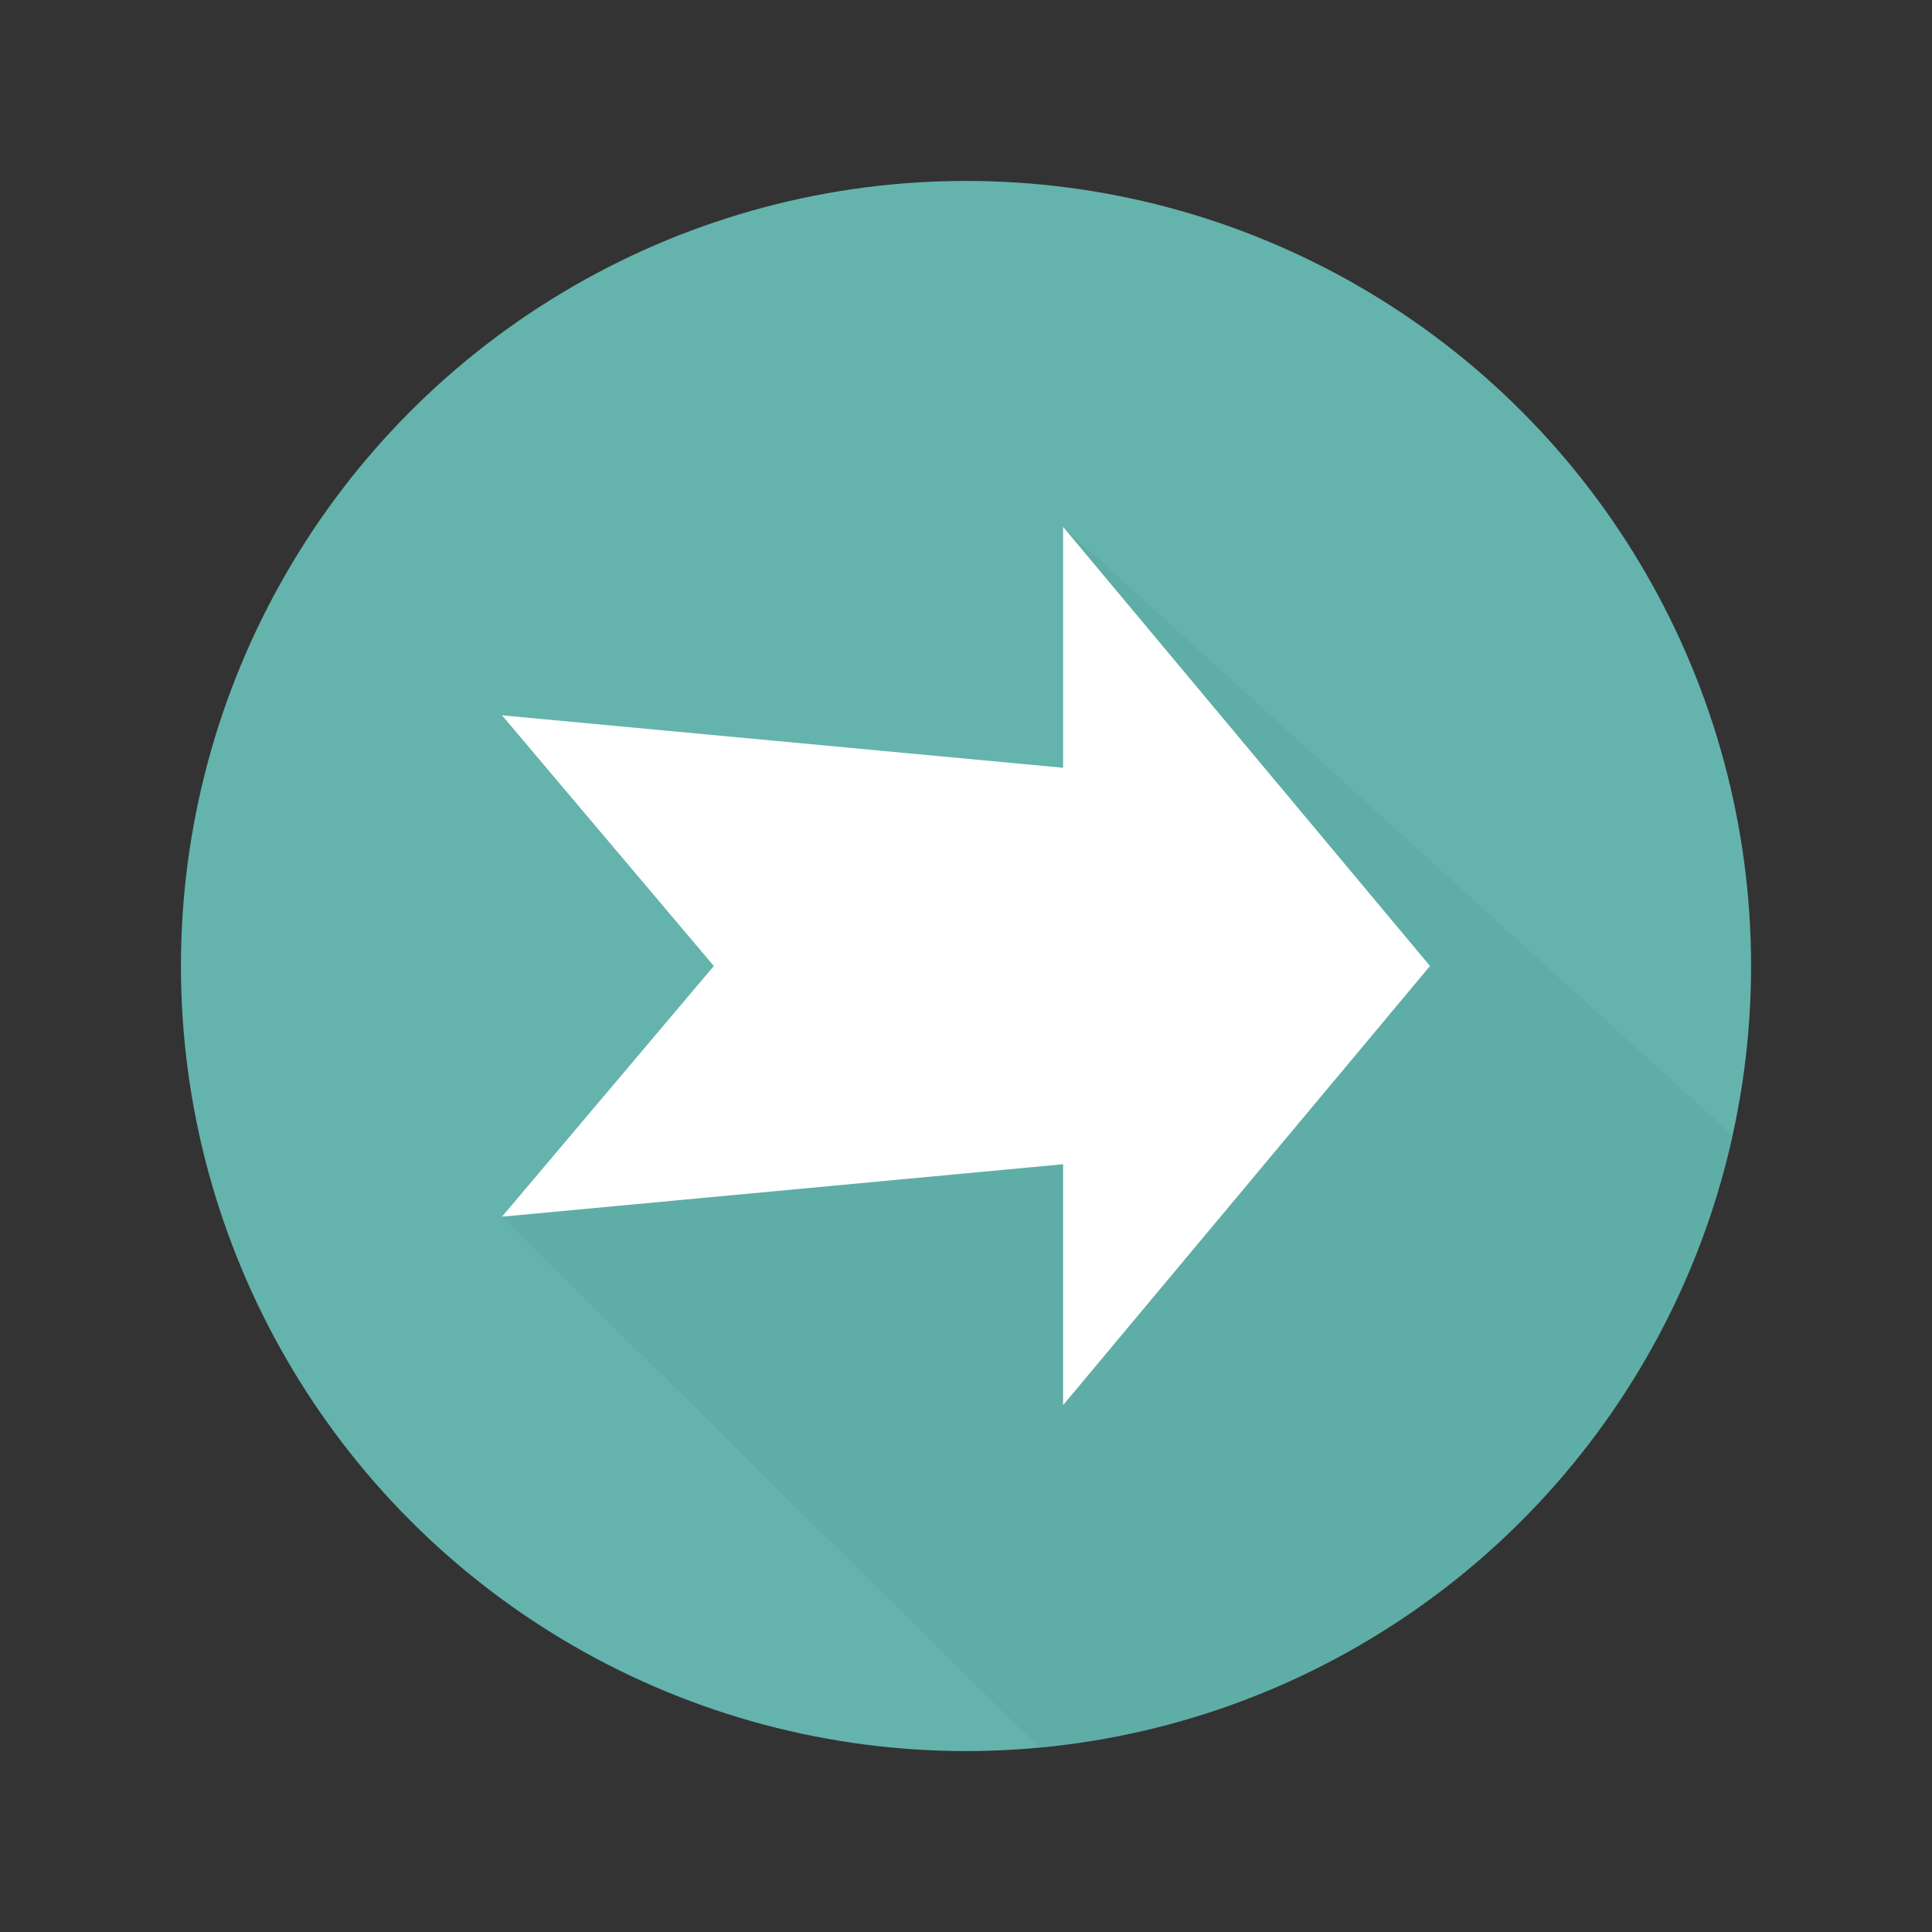 <?xml version="1.0" encoding="utf-8"?>
<!-- Generator: Adobe Illustrator 15.0.0, SVG Export Plug-In . SVG Version: 6.00 Build 0)  -->
<!DOCTYPE svg PUBLIC "-//W3C//DTD SVG 1.1//EN" "http://www.w3.org/Graphics/SVG/1.1/DTD/svg11.dtd">
<svg version="1.1" id="Capa_1" xmlns="http://www.w3.org/2000/svg" xmlns:xlink="http://www.w3.org/1999/xlink" x="0px" y="0px"
	 width="600px" height="600px" viewBox="0 0 600 600" enable-background="new 0 0 600 600" xml:space="preserve">
<rect x="0" y="0" width="600" height="600" fill="#333333" stroke="none"/>
<g>
	<circle fill="#65B3AD" cx="300" cy="300" r="243.811"/>
	<path opacity="0.37" fill="#56A49E" d="M538.082,352.696l-207.93-189.076l14.567,151L155.9,377.85l166.806,164.899
		C429.039,532.926,515.576,454.83,538.082,352.696z"/>
	<polygon fill="#FFFFFF" points="444.101,300 330.152,163.621 330.152,238.434 155.9,222.15 221.688,300 155.9,377.85 
		330.152,361.567 330.152,436.379 	"/>
</g>
</svg>
